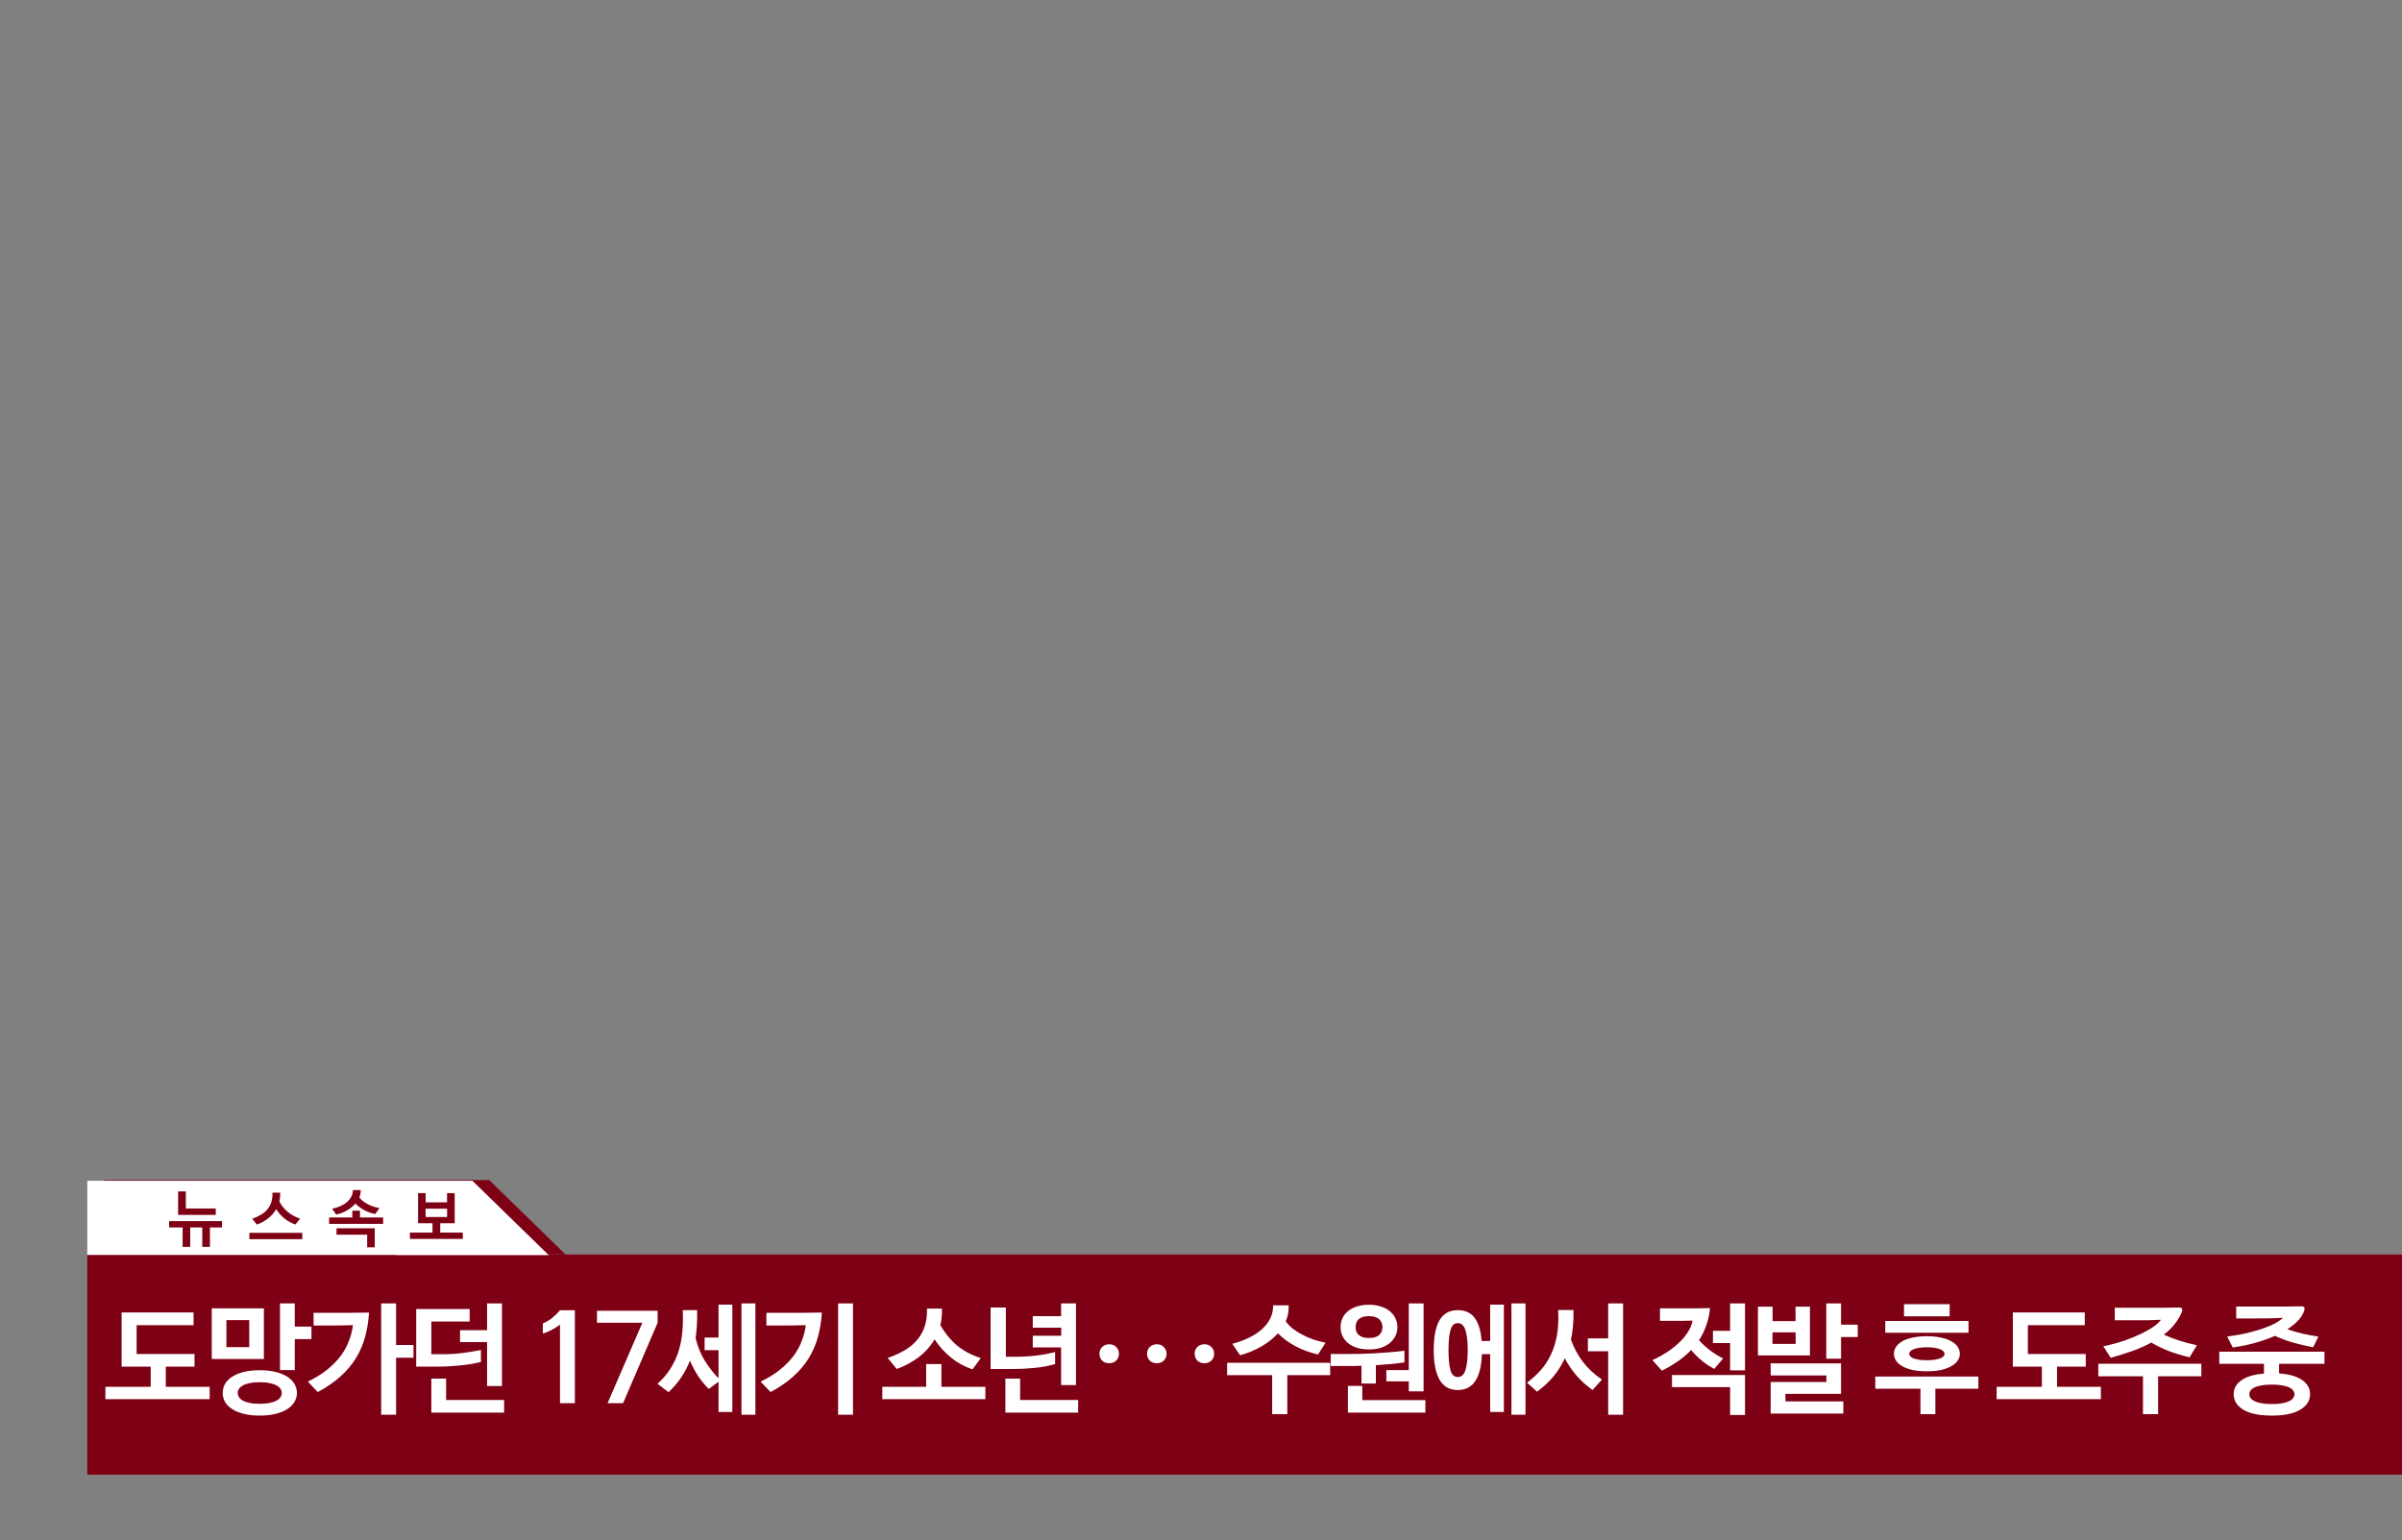 <svg width="3000" height="1924" viewBox="0 0 3000 1924" fill="none" xmlns="http://www.w3.org/2000/svg">
<rect x="0" y="0" width="3000" height="1924" fill="#808080" stroke="none"/>
<path d="M234.223 1521.25V1514.15H301.239V1521.25H284.32V1543.74H276.264V1521.25H259.491V1543.74H251.435V1521.25H234.223ZM244.55 1503.02V1476.65H252.68V1496.13H293.183V1503.02H244.55ZM319.301 1535.68V1528.58H386.317V1535.68H319.301ZM322.89 1510.12C325.771 1508.95 328.676 1507.43 331.605 1505.58C334.535 1503.72 337.318 1501.6 339.955 1499.21C342.592 1496.81 344.74 1494.15 346.4 1491.22C348.061 1488.25 348.891 1485.32 348.891 1482.43V1478.99H357.021V1482.36C357.021 1485.24 357.851 1488.17 359.511 1491.15C361.22 1494.08 363.417 1496.74 366.103 1499.13C368.788 1501.48 371.547 1503.58 374.379 1505.43C377.26 1507.29 380.092 1508.8 382.875 1509.97L378.334 1515.91C373.695 1513.95 368.861 1511 363.832 1507.04C358.803 1503.04 355.165 1498.94 352.919 1494.74C350.722 1498.94 347.157 1503.04 342.226 1507.04C337.294 1511 332.387 1514.03 327.504 1516.13L322.89 1510.12ZM412.948 1528.72V1522.13H461.435V1544.03H453.378V1528.72H412.948ZM404.379 1514.88V1508.22H433.969V1497.23H442.099V1508.22H471.396V1514.88H404.379ZM408.261 1495.33C412.313 1494.2 416.195 1492.76 419.906 1491C423.666 1489.2 426.962 1487 429.794 1484.41C432.626 1481.78 434.042 1479.16 434.042 1476.58V1474.89H442.172V1476.58C442.172 1479.11 443.637 1481.7 446.566 1484.34C449.496 1486.98 452.816 1489.17 456.527 1490.93C460.238 1492.64 464.022 1494.06 467.88 1495.18L464.071 1501.18C459.481 1499.96 454.623 1497.99 449.496 1495.25C444.418 1492.52 440.634 1489.54 438.144 1486.32C435.751 1489.54 432.089 1492.49 427.157 1495.18C422.226 1497.82 417.196 1499.87 412.069 1501.33L408.261 1495.33ZM489.457 1536.19V1529.09H518.827V1512.17H527.177V1529.09H556.474V1536.19H489.457ZM499.198 1516.35V1478.77H507.255V1490.64H539.042V1478.77H547.172V1516.35H499.198ZM507.255 1509.31H539.042V1497.38H507.255V1509.31Z" fill="#7E0015"/>
<rect x="109" y="1567" width="2891" height="275" fill="#7E0015"/>
<path fill-rule="evenodd" clip-rule="evenodd" d="M611 1474H130V1566.7H515.919L515.737 1566.88H706.263L611 1474Z" fill="#7E0015"/>
<path fill-rule="evenodd" clip-rule="evenodd" d="M590 1474.84H109V1567.54H494.919L494.737 1567.72H685.263L590 1474.84Z" fill="white"/>
<path d="M211.232 1533.22V1525.29H277.298V1533.22H262.206V1557.47H252.658V1533.22H237.566V1557.47H228.095V1533.22H211.232ZM222.474 1517.51V1488.17H232.099V1509.5H269.444V1517.51H222.474ZM377.521 1539.92V1547.85H311.455V1539.92H377.521ZM348.877 1500.8C351.701 1505.98 355.191 1510.3 359.349 1513.74C363.507 1517.18 368.641 1520.02 374.749 1522.28L368.974 1529.52C363.687 1527.62 359.067 1525.08 355.114 1521.9C351.162 1518.66 347.774 1514.81 344.95 1510.35C342.332 1514.87 338.893 1518.77 334.632 1522.05C330.423 1525.29 325.829 1527.8 320.849 1529.6L314.997 1522.36C319.104 1520.87 322.749 1519.18 325.931 1517.28C329.165 1515.38 331.86 1513.15 334.016 1510.58C336.172 1507.96 337.789 1504.96 338.867 1501.57C339.945 1498.18 340.433 1494.25 340.33 1489.79H349.878C349.981 1491.74 349.93 1493.64 349.724 1495.49C349.57 1497.28 349.288 1499.05 348.877 1500.8ZM448.793 1495.72C450.076 1497.41 451.642 1498.98 453.49 1500.41C455.338 1501.85 457.34 1503.14 459.496 1504.26C461.703 1505.39 464.013 1506.37 466.426 1507.19C468.89 1507.96 471.379 1508.53 473.895 1508.88L468.736 1516.43C463.602 1515.4 458.931 1513.76 454.722 1511.5C450.564 1509.19 446.945 1506.47 443.865 1503.34C442.376 1505.09 440.682 1506.7 438.783 1508.19C436.935 1509.68 434.958 1511.02 432.854 1512.2C430.8 1513.38 428.644 1514.38 426.386 1515.2C424.178 1516.02 421.997 1516.64 419.841 1517.05L414.836 1509.81C418.737 1509.04 422.279 1507.91 425.462 1506.42C428.644 1504.93 431.365 1503.19 433.624 1501.18C435.934 1499.13 437.705 1496.87 438.937 1494.41C440.169 1491.89 440.759 1489.25 440.708 1486.48H450.487C450.641 1489.61 450.076 1492.69 448.793 1495.72ZM449.64 1512.2V1520.74H478.515V1528.75H411.063V1520.74H440.015V1512.2H449.64ZM458.572 1558.01V1542.23H420.303V1534.22H468.043V1558.01H458.572ZM558.41 1509.73H531.537V1520.13H558.41V1509.73ZM522.143 1527.9V1490.33H531.614V1501.8H558.333V1490.33H567.881V1527.9H549.863V1539.61H578.045V1547.54H511.979V1539.61H540.161V1527.9H522.143Z" fill="#7E0015"/>
<path d="M151.9 1707V1639.35H241.75V1655.25H170.65V1691.25H242.95V1707H207.1V1732.2H261.85V1747.65H131.65V1732.2H188.2V1707H151.9ZM329.59 1697.55H264.49V1634.25H329.59V1697.55ZM311.29 1682.7V1648.95H282.79V1682.7H311.29ZM388.99 1672.65H368.14V1711.35H349.69V1628.1H368.14V1657.05H388.99V1672.65ZM324.34 1711.5C331.94 1711.5 338.64 1712.25 344.44 1713.75C350.24 1715.15 355.09 1717.15 358.99 1719.75C362.89 1722.25 365.84 1725.25 367.84 1728.75C369.84 1732.25 370.84 1736 370.84 1740C370.84 1743.9 369.84 1747.55 367.84 1750.95C365.84 1754.45 362.89 1757.45 358.99 1759.95C355.09 1762.55 350.24 1764.55 344.44 1765.95C338.64 1767.45 331.94 1768.2 324.34 1768.2C316.74 1768.2 310.04 1767.45 304.24 1765.95C298.54 1764.55 293.74 1762.55 289.84 1759.95C285.94 1757.45 282.99 1754.45 280.99 1750.95C279.09 1747.55 278.14 1743.9 278.14 1740C278.14 1736 279.09 1732.25 280.99 1728.75C282.99 1725.25 285.94 1722.25 289.84 1719.75C293.74 1717.15 298.54 1715.15 304.24 1713.75C310.04 1712.25 316.74 1711.5 324.34 1711.5ZM324.34 1726.5C319.34 1726.5 315.09 1726.9 311.59 1727.7C308.09 1728.4 305.24 1729.4 303.04 1730.7C300.94 1731.9 299.39 1733.3 298.39 1734.9C297.39 1736.5 296.89 1738.2 296.89 1740C296.89 1741.7 297.39 1743.4 298.39 1745.1C299.39 1746.7 300.94 1748.1 303.04 1749.3C305.24 1750.6 308.09 1751.6 311.59 1752.3C315.09 1753.1 319.34 1753.5 324.34 1753.5C329.34 1753.5 333.59 1753.1 337.09 1752.3C340.59 1751.6 343.44 1750.6 345.64 1749.3C347.84 1748.1 349.44 1746.7 350.44 1745.1C351.44 1743.4 351.94 1741.7 351.94 1740C351.94 1738.2 351.44 1736.5 350.44 1734.9C349.44 1733.3 347.84 1731.9 345.64 1730.7C343.44 1729.4 340.59 1728.4 337.09 1727.7C333.59 1726.9 329.34 1726.5 324.34 1726.5ZM384.43 1725.75C393.83 1721.25 401.88 1716.3 408.58 1710.9C415.38 1705.4 421.03 1699.65 425.53 1693.65C430.03 1687.55 433.48 1681.25 435.88 1674.75C438.38 1668.25 440.03 1661.75 440.83 1655.25C429.73 1655.55 418.63 1655.7 407.53 1655.7H391.63V1639.8H415.48C422.58 1639.8 429.78 1639.8 437.08 1639.8C444.48 1639.8 452.43 1639.7 460.93 1639.5C460.23 1650.3 458.58 1660.45 455.98 1669.95C453.38 1679.45 449.53 1688.35 444.43 1696.65C439.33 1704.85 432.88 1712.45 425.08 1719.45C417.28 1726.45 407.88 1732.9 396.88 1738.8L384.43 1725.75ZM516.43 1695.9H494.68V1767.15H476.08V1628.1H494.68V1680H516.43V1695.9ZM519.821 1635.15H586.571V1650.75H538.721V1691.55H552.821C561.421 1691.55 569.721 1691.05 577.721 1690.05C585.821 1688.95 593.471 1687.7 600.671 1686.3V1701.15C597.371 1702.05 593.671 1702.85 589.571 1703.55C585.471 1704.25 581.121 1704.85 576.521 1705.35C571.921 1705.85 567.221 1706.25 562.421 1706.55C557.621 1706.85 552.921 1707 548.321 1707H519.821V1635.15ZM574.571 1676.4V1661.55H608.321V1628.1H626.921V1731.3H608.321V1676.4H574.571ZM629.621 1764.45H538.721V1722H557.171V1748.7H629.621V1764.45ZM679.756 1665.3C678.556 1665.8 677.956 1665.4 677.956 1664.1V1653.15C682.156 1651.35 686.056 1649.05 689.656 1646.25C693.256 1643.35 696.506 1640.15 699.406 1636.65H718.006V1752.75H699.406V1654.65H699.256C696.356 1656.95 693.156 1659 689.656 1660.8C686.256 1662.6 682.956 1664.1 679.756 1665.3ZM778.157 1752.75H758.807L802.307 1652.25H745.607V1637.25H821.357V1652.25L778.157 1752.75ZM943.458 1767.15H926.058V1628.1H943.458V1767.15ZM835.008 1738.95L821.208 1728.45C827.508 1722.85 832.758 1716.75 836.958 1710.15C841.258 1703.55 844.658 1696.45 847.158 1688.85C849.658 1681.25 851.308 1673.1 852.108 1664.4C853.008 1655.7 853.208 1646.4 852.708 1636.5H870.708C870.808 1642.8 870.708 1648.9 870.408 1654.8C870.108 1660.6 869.558 1666.2 868.758 1671.6C871.458 1682.2 875.258 1691.5 880.158 1699.5C885.058 1707.4 890.808 1714.8 897.408 1721.7V1686.45H880.008V1670.7H897.408V1629.6H914.658V1763.7H897.408V1725.9L885.258 1734.9C880.458 1730.2 876.058 1724.9 872.058 1719C868.158 1713 864.708 1706.5 861.708 1699.5C858.908 1706.9 855.308 1713.85 850.908 1720.35C846.608 1726.85 841.308 1733.05 835.008 1738.95ZM1046.75 1628.1H1065.35V1767.15H1046.75V1628.1ZM949.998 1725.75C959.398 1721.25 967.448 1716.3 974.148 1710.9C980.948 1705.4 986.598 1699.65 991.098 1693.65C995.598 1687.55 999.048 1681.25 1001.45 1674.75C1003.95 1668.25 1005.6 1661.75 1006.4 1655.25C995.298 1655.55 984.198 1655.7 973.098 1655.7H957.198V1639.8H981.048C988.148 1639.8 995.348 1639.8 1002.65 1639.8C1010.05 1639.8 1018 1639.7 1026.5 1639.5C1025.8 1650.3 1024.15 1660.45 1021.55 1669.95C1018.95 1679.45 1015.1 1688.35 1010 1696.65C1004.9 1704.85 998.448 1712.45 990.648 1719.45C982.848 1726.45 973.448 1732.9 962.448 1738.8L949.998 1725.75ZM1230.68 1747.65H1101.98V1732.2H1156.73V1703.85H1175.78V1732.2H1230.68V1747.65ZM1174.43 1655.25C1180.33 1665.45 1187.33 1673.95 1195.43 1680.75C1203.53 1687.45 1213.38 1692.65 1224.98 1696.35L1214.63 1710.45C1204.73 1707.15 1195.78 1702.25 1187.78 1695.75C1179.78 1689.25 1172.93 1681.65 1167.23 1672.95C1162.13 1681.65 1155.43 1689.15 1147.13 1695.45C1138.83 1701.65 1129.78 1706.5 1119.98 1710L1108.73 1696.2C1116.73 1693.4 1123.83 1690.2 1130.03 1686.6C1136.23 1682.9 1141.38 1678.6 1145.48 1673.7C1149.68 1668.8 1152.83 1663.15 1154.93 1656.75C1157.03 1650.35 1157.98 1642.95 1157.78 1634.55H1176.38C1176.58 1638.25 1176.48 1641.85 1176.08 1645.35C1175.78 1648.75 1175.23 1652.05 1174.43 1655.25ZM1289.87 1658.4V1644H1325.27V1628.1H1343.87V1730.1H1325.27V1683H1289.87V1668.45H1325.42V1658.4H1289.87ZM1346.57 1764.45H1255.67V1722H1274.12V1748.7H1346.57V1764.45ZM1264.67 1710H1237.22V1633.2H1256.27V1694.7H1268.42C1286.12 1694.7 1302.57 1692.75 1317.77 1688.85V1703.85C1309.77 1706.15 1301.22 1707.75 1292.12 1708.65C1283.02 1709.55 1273.87 1710 1264.67 1710ZM1373.21 1690.95C1373.21 1687.55 1374.31 1684.75 1376.51 1682.55C1378.81 1680.25 1381.76 1679.1 1385.36 1679.1C1388.96 1679.1 1391.86 1680.25 1394.06 1682.55C1396.36 1684.75 1397.51 1687.55 1397.51 1690.95C1397.51 1694.35 1396.36 1697.2 1394.06 1699.5C1391.86 1701.7 1388.96 1702.8 1385.36 1702.8C1381.76 1702.8 1378.81 1701.7 1376.51 1699.5C1374.31 1697.2 1373.21 1694.35 1373.21 1690.95ZM1432.66 1690.95C1432.66 1687.55 1433.76 1684.75 1435.96 1682.55C1438.26 1680.25 1441.21 1679.1 1444.81 1679.1C1448.41 1679.1 1451.31 1680.25 1453.51 1682.55C1455.81 1684.75 1456.96 1687.55 1456.96 1690.95C1456.96 1694.35 1455.81 1697.2 1453.51 1699.5C1451.31 1701.7 1448.41 1702.8 1444.81 1702.8C1441.21 1702.8 1438.26 1701.7 1435.96 1699.5C1433.76 1697.2 1432.66 1694.35 1432.66 1690.95ZM1492.1 1690.95C1492.1 1687.55 1493.2 1684.75 1495.4 1682.55C1497.7 1680.25 1500.65 1679.1 1504.25 1679.1C1507.85 1679.1 1510.75 1680.25 1512.95 1682.55C1515.25 1684.75 1516.4 1687.55 1516.4 1690.95C1516.4 1694.35 1515.25 1697.2 1512.95 1699.5C1510.75 1701.7 1507.85 1702.8 1504.25 1702.8C1500.65 1702.8 1497.7 1701.7 1495.4 1699.5C1493.2 1697.2 1492.1 1694.35 1492.1 1690.95ZM1609.44 1630.5C1609.64 1634 1609.44 1637.4 1608.84 1640.7C1608.24 1644 1607.24 1647.25 1605.84 1650.45C1608.34 1653.95 1611.39 1657.1 1614.99 1659.9C1618.69 1662.7 1622.69 1665.2 1626.99 1667.4C1631.29 1669.6 1635.84 1671.55 1640.64 1673.25C1645.54 1674.85 1650.54 1676.15 1655.64 1677.15L1646.19 1691.85C1635.99 1689.55 1626.64 1686.15 1618.14 1681.65C1609.74 1677.15 1602.39 1671.75 1596.09 1665.45C1590.39 1671.75 1583.44 1677.25 1575.24 1681.95C1567.04 1686.65 1558.24 1690.3 1548.84 1692.9L1539.09 1678.5C1547.19 1676.4 1554.39 1673.75 1560.69 1670.55C1567.09 1667.35 1572.44 1663.75 1576.74 1659.75C1581.14 1655.65 1584.49 1651.15 1586.79 1646.25C1589.09 1641.35 1590.19 1636.1 1590.09 1630.5H1609.44ZM1532.64 1717.65V1702.2H1661.34V1717.65H1607.79V1766.4H1588.89V1717.65H1532.64ZM1759.53 1737.9V1725.45H1731.48V1711.35H1759.53V1628.1H1777.98V1737.9H1759.53ZM1662.03 1691.25H1683.63C1688.83 1691.25 1694.38 1691.2 1700.28 1691.1C1706.18 1690.9 1712.18 1690.65 1718.28 1690.35C1724.48 1689.95 1730.63 1689.5 1736.73 1689C1742.83 1688.5 1748.63 1687.9 1754.13 1687.2V1701.75C1748.73 1702.55 1742.98 1703.25 1736.88 1703.85C1730.88 1704.35 1724.73 1704.8 1718.43 1705.2V1728.15H1700.43V1705.95C1697.53 1706.05 1694.68 1706.15 1691.88 1706.25C1689.18 1706.25 1686.53 1706.25 1683.93 1706.25H1662.03V1691.25ZM1780.23 1764.45H1683.48V1731.15H1701.48V1748.85H1780.23V1764.45ZM1745.28 1657.65C1745.28 1661.75 1744.43 1665.5 1742.73 1668.9C1741.03 1672.3 1738.63 1675.25 1735.53 1677.75C1732.43 1680.25 1728.68 1682.2 1724.28 1683.6C1719.98 1684.9 1715.13 1685.55 1709.73 1685.55C1704.33 1685.55 1699.43 1684.9 1695.03 1683.6C1690.63 1682.2 1686.88 1680.25 1683.78 1677.75C1680.78 1675.25 1678.43 1672.3 1676.73 1668.9C1675.13 1665.5 1674.33 1661.75 1674.33 1657.65C1674.33 1653.55 1675.13 1649.8 1676.73 1646.4C1678.43 1643 1680.78 1640.05 1683.78 1637.55C1686.88 1635.05 1690.63 1633.15 1695.03 1631.85C1699.43 1630.45 1704.33 1629.75 1709.73 1629.75C1715.13 1629.75 1719.98 1630.45 1724.28 1631.85C1728.68 1633.15 1732.43 1635.05 1735.53 1637.55C1738.63 1640.05 1741.03 1643 1742.73 1646.4C1744.43 1649.8 1745.28 1653.55 1745.28 1657.65ZM1726.68 1657.65C1726.68 1656.05 1726.38 1654.45 1725.78 1652.85C1725.28 1651.15 1724.38 1649.65 1723.08 1648.35C1721.88 1647.05 1720.18 1646 1717.98 1645.2C1715.78 1644.4 1713.03 1644 1709.73 1644C1706.43 1644 1703.68 1644.4 1701.48 1645.2C1699.38 1646 1697.68 1647.05 1696.38 1648.35C1695.18 1649.65 1694.33 1651.15 1693.83 1652.85C1693.33 1654.45 1693.08 1656.05 1693.08 1657.65C1693.08 1659.25 1693.33 1660.9 1693.83 1662.6C1694.33 1664.2 1695.18 1665.65 1696.38 1666.95C1697.68 1668.25 1699.38 1669.3 1701.48 1670.1C1703.68 1670.9 1706.43 1671.3 1709.73 1671.3C1713.03 1671.3 1715.78 1670.9 1717.98 1670.1C1720.18 1669.3 1721.88 1668.25 1723.08 1666.95C1724.38 1665.65 1725.28 1664.2 1725.78 1662.6C1726.38 1660.9 1726.68 1659.25 1726.68 1657.65ZM1905.27 1767.15H1887.72V1628.1H1905.27V1767.15ZM1861.17 1629.6H1878.27V1763.7H1861.17V1691.4H1850.82C1850.32 1706.3 1847.57 1717.5 1842.57 1725C1837.67 1732.5 1830.37 1736.25 1820.67 1736.25C1810.47 1736.25 1802.92 1732 1798.02 1723.5C1793.12 1714.9 1790.67 1702.5 1790.67 1686.3C1790.67 1669.8 1793.07 1657.4 1797.87 1649.1C1802.77 1640.7 1810.37 1636.5 1820.67 1636.5C1829.97 1636.5 1837.02 1639.75 1841.82 1646.25C1846.62 1652.75 1849.52 1662.35 1850.52 1675.05H1861.17V1629.6ZM1833.12 1686.3C1833.12 1675.6 1832.17 1667.35 1830.27 1661.55C1828.47 1655.65 1825.27 1652.7 1820.67 1652.7C1816.17 1652.7 1813.12 1655.65 1811.52 1661.55C1809.92 1667.35 1809.12 1675.6 1809.12 1686.3C1809.12 1697.1 1809.92 1705.45 1811.52 1711.35C1813.12 1717.15 1816.17 1720.05 1820.67 1720.05C1825.27 1720.05 1828.47 1717.15 1830.27 1711.35C1832.17 1705.45 1833.12 1697.1 1833.12 1686.3ZM1983.21 1687.8V1671.75H2008.56V1628.1H2027.16V1767.15H2008.56V1687.8H1983.21ZM1919.76 1738.35L1907.16 1727.1C1913.46 1722.4 1919.16 1717.2 1924.26 1711.5C1929.36 1705.8 1933.61 1699.3 1937.01 1692C1940.51 1684.7 1943.06 1676.5 1944.66 1667.4C1946.26 1658.3 1946.71 1647.95 1946.01 1636.35H1965.21C1965.51 1649.85 1964.46 1662.2 1962.06 1673.4C1965.96 1684 1971.01 1693.35 1977.21 1701.45C1983.51 1709.55 1991.36 1716.8 2000.76 1723.2L1989.06 1736.25C1974.26 1725.85 1962.71 1712.65 1954.41 1696.65C1950.41 1705.25 1945.51 1713 1939.71 1719.9C1933.91 1726.7 1927.26 1732.85 1919.76 1738.35ZM2139.4 1677.6V1662.3H2160.85V1628.1H2179.45V1711.65H2160.85V1677.6H2139.4ZM2160.85 1767.45V1732.65H2088.25V1717.5H2179.45V1767.45H2160.85ZM2073.25 1634.25H2095.45C2102.15 1634.25 2108.85 1634.25 2115.55 1634.25C2122.25 1634.25 2129 1634.15 2135.8 1633.95C2135 1641.85 2133.4 1649.1 2131 1655.7C2128.7 1662.3 2125.7 1668.4 2122 1674C2126.3 1678.8 2131.1 1683.2 2136.4 1687.2C2141.7 1691.1 2146.95 1694.3 2152.15 1696.8L2141.05 1709.85C2130.55 1704.45 2120.9 1696.6 2112.1 1686.3C2107.2 1691.5 2101.7 1696.2 2095.6 1700.4C2089.5 1704.6 2082.85 1708.5 2075.65 1712.1L2063.8 1698.9C2071.5 1695.4 2078.3 1691.6 2084.2 1687.5C2090.2 1683.3 2095.3 1679.05 2099.5 1674.75C2103.7 1670.35 2107 1666 2109.4 1661.7C2111.8 1657.4 2113.3 1653.35 2113.9 1649.55C2109.7 1649.75 2105.55 1649.85 2101.45 1649.85C2097.45 1649.85 2093.35 1649.85 2089.15 1649.85H2073.25V1634.25ZM2195.59 1693.05V1632.15H2213.89V1650.15H2242.54V1632.15H2260.54V1693.05H2195.59ZM2242.69 1664.25H2213.74V1678.65H2242.69V1664.25ZM2320.24 1670.1H2299.39V1697.1H2280.94V1628.1H2299.39V1654.65H2320.24V1670.1ZM2302.24 1765.65H2211.49V1726.2H2281.09V1718.1H2211.49V1702.95H2299.39V1741.05H2229.94V1750.5H2302.24V1765.65ZM2342.18 1734.6V1719.45H2470.88V1734.6H2417.18V1766.4H2398.58V1734.6H2342.18ZM2435.03 1629V1644.15H2378.03V1629H2435.03ZM2458.58 1650V1664.7H2354.63V1650H2458.58ZM2447.78 1690.95C2447.78 1693.95 2446.88 1696.8 2445.08 1699.5C2443.38 1702.1 2440.78 1704.4 2437.28 1706.4C2433.88 1708.4 2429.58 1710 2424.38 1711.2C2419.28 1712.3 2413.38 1712.85 2406.68 1712.85C2399.78 1712.85 2393.73 1712.3 2388.53 1711.2C2383.43 1710 2379.13 1708.4 2375.63 1706.4C2372.23 1704.4 2369.68 1702.1 2367.98 1699.5C2366.28 1696.8 2365.43 1693.95 2365.43 1690.95C2365.43 1687.95 2366.28 1685.15 2367.98 1682.55C2369.68 1679.85 2372.23 1677.5 2375.63 1675.5C2379.03 1673.5 2383.33 1671.95 2388.53 1670.85C2393.73 1669.65 2399.78 1669.05 2406.68 1669.05C2413.38 1669.05 2419.28 1669.65 2424.38 1670.85C2429.58 1671.95 2433.88 1673.5 2437.28 1675.5C2440.78 1677.4 2443.38 1679.7 2445.08 1682.4C2446.88 1685.1 2447.78 1687.95 2447.78 1690.95ZM2428.73 1691.25C2428.73 1690.35 2428.38 1689.4 2427.68 1688.4C2426.98 1687.4 2425.78 1686.5 2424.08 1685.7C2422.38 1684.9 2420.08 1684.25 2417.18 1683.75C2414.38 1683.15 2410.83 1682.85 2406.53 1682.85C2402.23 1682.85 2398.63 1683.15 2395.73 1683.75C2392.93 1684.25 2390.68 1684.9 2388.98 1685.7C2387.38 1686.5 2386.23 1687.4 2385.53 1688.4C2384.83 1689.4 2384.48 1690.35 2384.48 1691.25C2384.48 1692.05 2384.83 1692.9 2385.53 1693.8C2386.23 1694.7 2387.38 1695.55 2388.98 1696.35C2390.68 1697.05 2392.93 1697.7 2395.73 1698.3C2398.63 1698.8 2402.23 1699.05 2406.53 1699.05C2410.83 1699.05 2414.38 1698.8 2417.18 1698.3C2420.08 1697.7 2422.38 1697.05 2424.08 1696.35C2425.78 1695.55 2426.98 1694.7 2427.68 1693.8C2428.38 1692.9 2428.73 1692.05 2428.73 1691.25ZM2513.96 1707V1639.35H2603.81V1655.25H2532.71V1691.25H2605.01V1707H2569.16V1732.2H2623.91V1747.65H2493.71V1732.2H2550.26V1707H2513.96ZM2620.7 1703.4H2749.4V1719.15H2695.4V1766.4H2676.5V1719.15H2620.7V1703.4ZM2699 1648.5C2693.3 1648.8 2687.9 1649 2682.8 1649.1C2677.8 1649.1 2672.5 1649.1 2666.9 1649.1H2641.25V1633.5H2685.35C2691.35 1633.5 2697.25 1633.5 2703.05 1633.5C2708.95 1633.5 2715.2 1633.4 2721.8 1633.2C2725.2 1633.2 2726.3 1635.05 2725.1 1638.75C2720.5 1649.65 2713 1659.1 2702.6 1667.1C2708.6 1669.8 2714.95 1672.25 2721.65 1674.45C2728.35 1676.65 2735.75 1678.6 2743.85 1680.3L2734.7 1695.45C2725.6 1693.25 2717.15 1690.7 2709.35 1687.8C2701.65 1684.8 2694.15 1681.2 2686.85 1677C2679.95 1680.8 2672.25 1684.25 2663.75 1687.35C2655.35 1690.35 2646.15 1693.25 2636.15 1696.05L2627 1681.65C2636.9 1679.55 2645.9 1677.1 2654 1674.3C2662.1 1671.4 2669.2 1668.45 2675.3 1665.45C2681.4 1662.45 2686.45 1659.5 2690.45 1656.6C2694.45 1653.6 2697.3 1650.9 2699 1648.5ZM2846.49 1715.55C2859.19 1716.45 2868.79 1719.2 2875.29 1723.8C2881.89 1728.4 2885.19 1734.3 2885.19 1741.5C2885.19 1749.5 2881.09 1755.95 2872.89 1760.85C2864.79 1765.75 2852.99 1768.2 2837.49 1768.2C2821.79 1768.2 2809.89 1765.75 2801.79 1760.85C2793.79 1755.95 2789.79 1749.5 2789.79 1741.5C2789.79 1734.4 2792.99 1728.6 2799.39 1724.1C2805.89 1719.5 2815.29 1716.7 2827.59 1715.7V1703.55H2771.79V1688.4H2903.19V1703.55H2846.49V1715.55ZM2837.49 1729.5C2832.19 1729.5 2827.74 1729.85 2824.14 1730.55C2820.54 1731.15 2817.64 1732.05 2815.44 1733.25C2813.24 1734.35 2811.64 1735.65 2810.64 1737.15C2809.74 1738.55 2809.29 1740 2809.29 1741.5C2809.29 1743.1 2809.74 1744.6 2810.64 1746C2811.64 1747.5 2813.24 1748.8 2815.44 1749.9C2817.64 1751.1 2820.54 1752.05 2824.14 1752.75C2827.74 1753.45 2832.19 1753.8 2837.49 1753.8C2842.79 1753.8 2847.24 1753.45 2850.84 1752.75C2854.44 1752.05 2857.34 1751.1 2859.54 1749.9C2861.74 1748.8 2863.29 1747.5 2864.19 1746C2865.19 1744.6 2865.69 1743.1 2865.69 1741.5C2865.69 1740 2865.19 1738.55 2864.19 1737.15C2863.29 1735.65 2861.74 1734.35 2859.54 1733.25C2857.34 1732.05 2854.44 1731.15 2850.84 1730.55C2847.24 1729.85 2842.79 1729.5 2837.49 1729.5ZM2792.94 1632H2838.84C2844.84 1632 2850.69 1632 2856.39 1632C2862.09 1632 2868.19 1631.9 2874.69 1631.7C2877.99 1631.7 2879.04 1633.55 2877.84 1637.25C2876.44 1641.45 2873.94 1645.5 2870.34 1649.4C2866.74 1653.2 2862.24 1656.85 2856.84 1660.35C2862.74 1662.45 2868.94 1664.25 2875.44 1665.75C2881.94 1667.25 2888.64 1668.5 2895.54 1669.5L2889.09 1682.85C2880.49 1681.25 2872.24 1679.35 2864.34 1677.15C2856.44 1674.85 2848.79 1672 2841.39 1668.6C2833.89 1671.9 2825.69 1674.8 2816.79 1677.3C2807.89 1679.8 2798.49 1681.75 2788.59 1683.15L2781.69 1669.5C2791.59 1668.2 2800.39 1666.6 2808.09 1664.7C2815.89 1662.8 2822.64 1660.8 2828.34 1658.7C2834.14 1656.6 2838.89 1654.5 2842.59 1652.4C2846.39 1650.2 2849.24 1648.15 2851.14 1646.25V1646.1C2845.74 1646.3 2840.39 1646.5 2835.09 1646.7C2829.89 1646.8 2824.59 1646.85 2819.19 1646.85H2792.94V1632Z" fill="white"/>
</svg>
